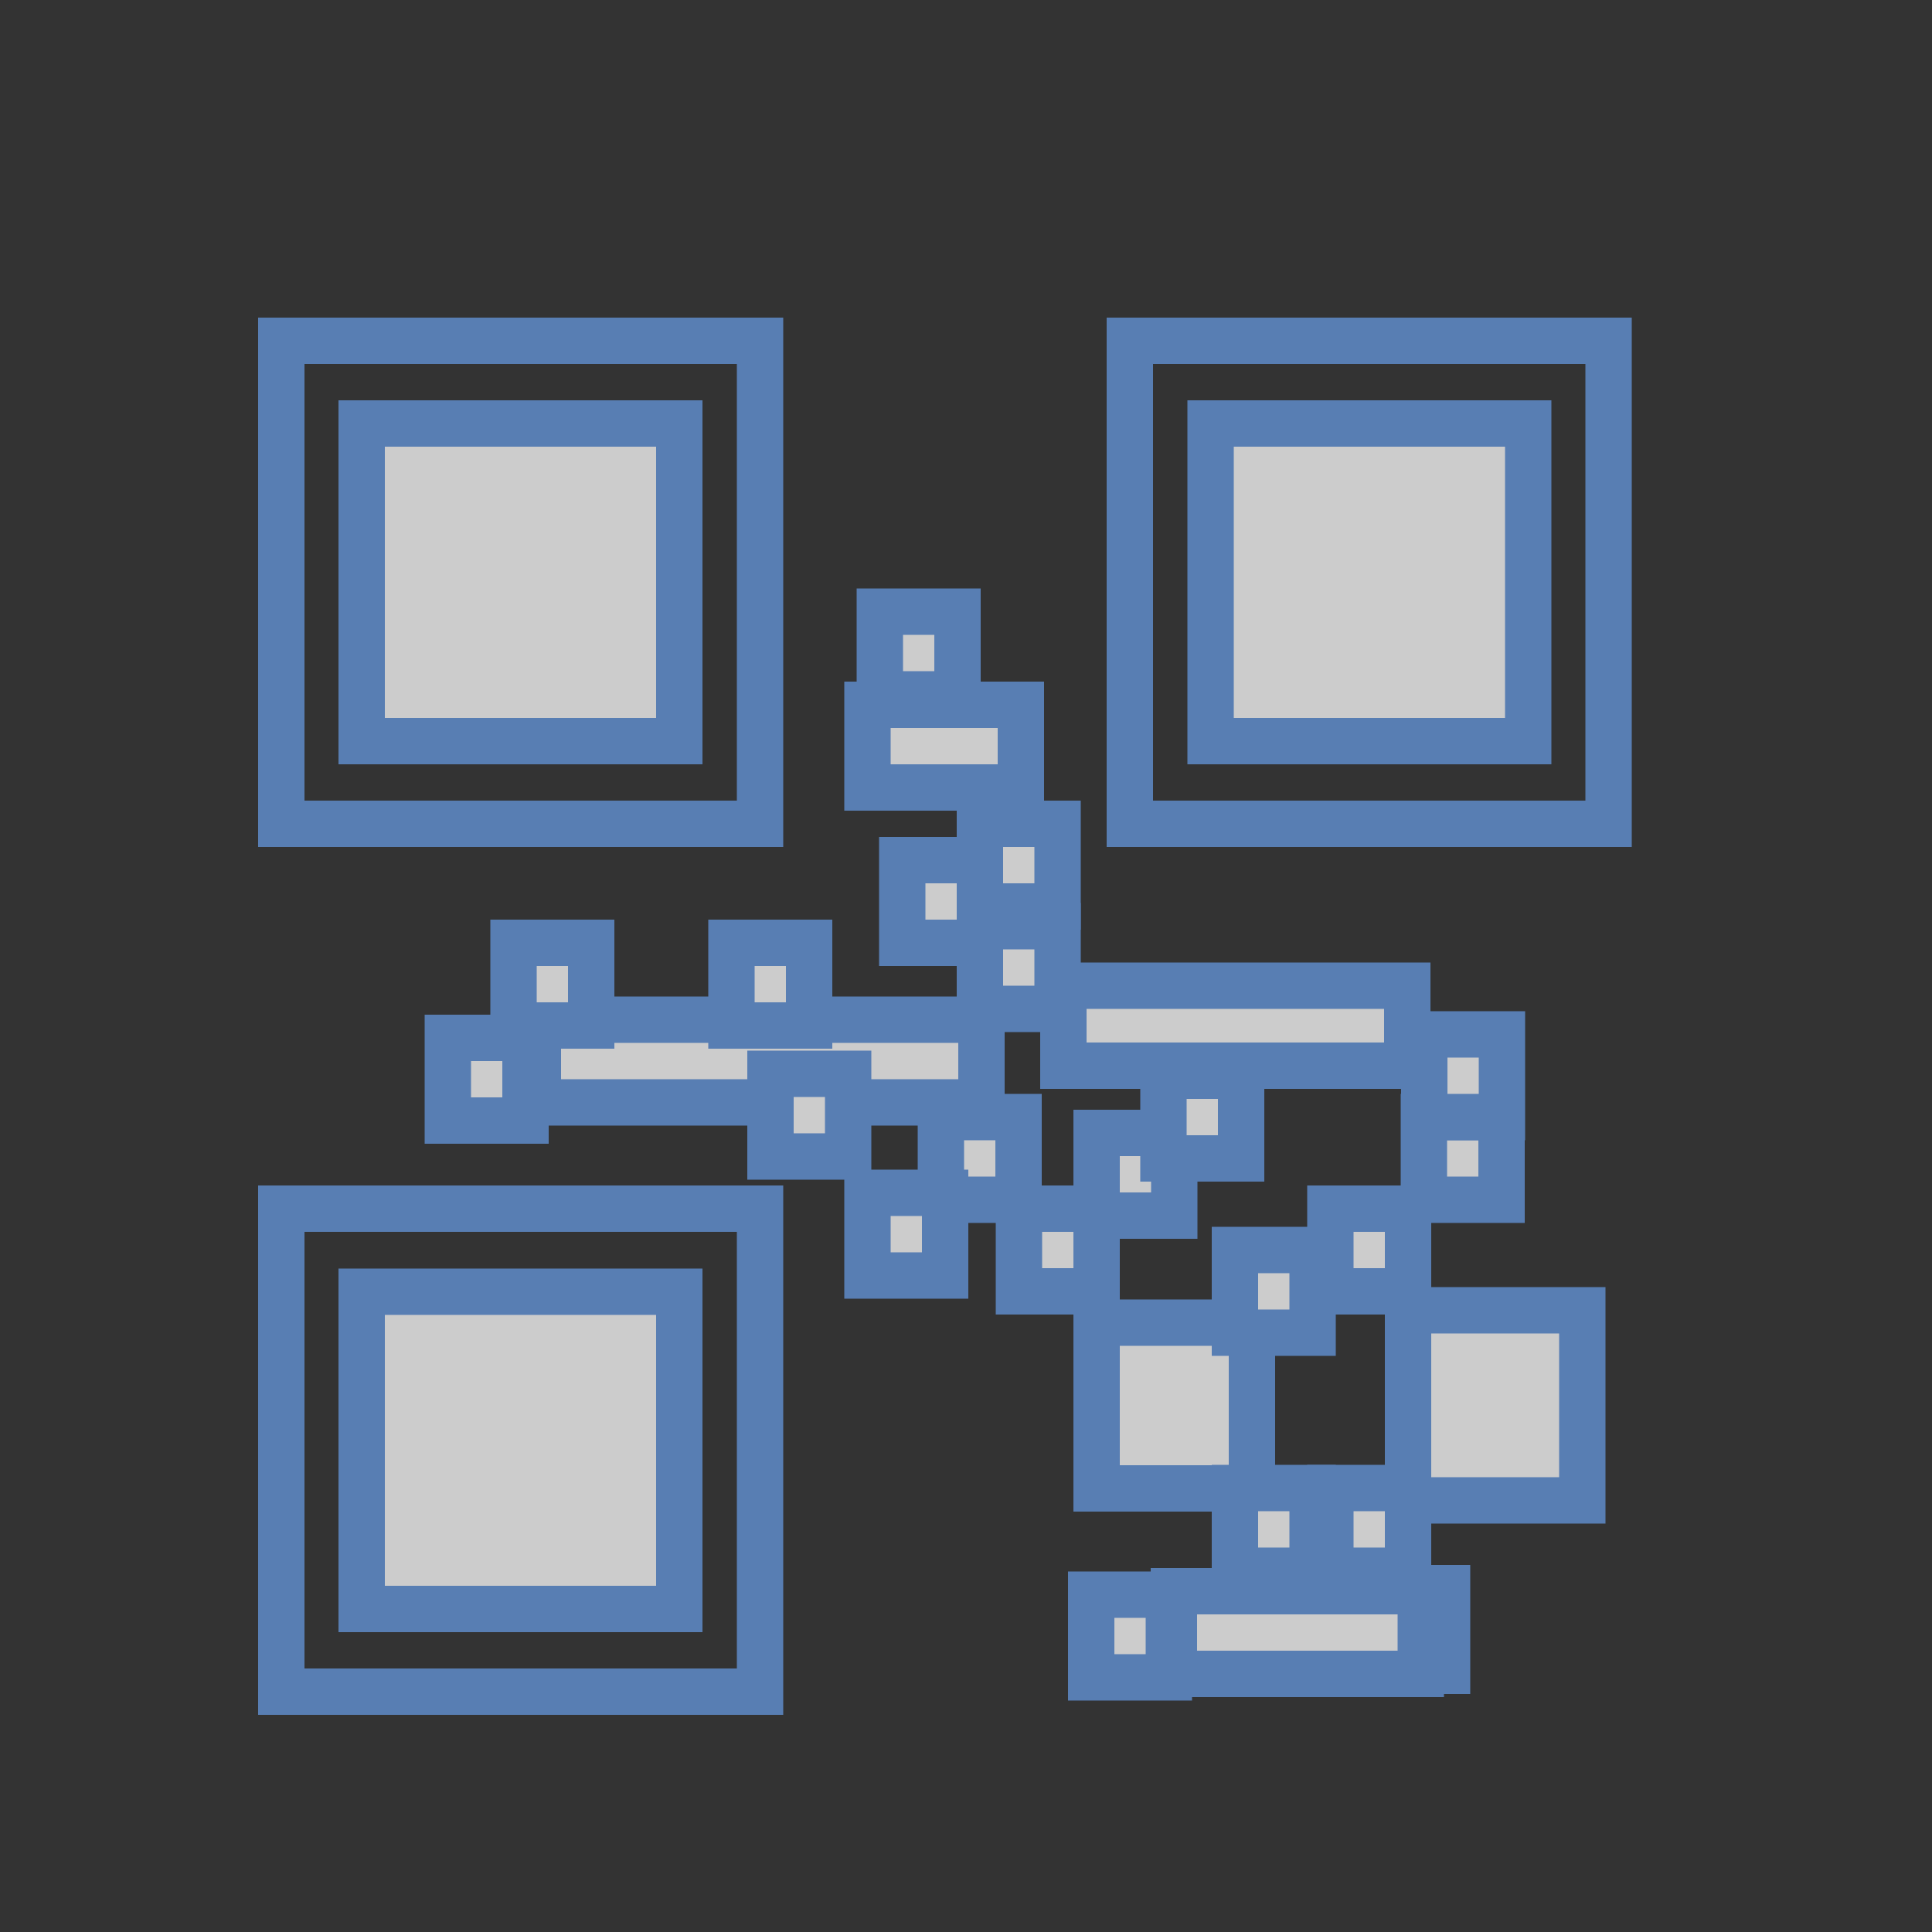 <?xml version="1.0" encoding="utf-8"?>
<!-- Generator: Adobe Illustrator 19.0.0, SVG Export Plug-In . SVG Version: 6.00 Build 0)  -->
<svg version="1.0" id="Calque_1" xmlns="http://www.w3.org/2000/svg" xmlns:xlink="http://www.w3.org/1999/xlink" x="0px" y="0px"
	 viewBox="0 0 500 500" style="enable-background:new 0 0 500 500;" xml:space="preserve">
<rect x="0" y="0" width="500" height="500" fill="#333333" stroke="none"/>
<style type="text/css">
	.st0{fill:none;stroke:#587EB3;stroke-width:20;stroke-miterlimit:10;}
	.st1{fill:#587EB3;}
	.st2{clip-path:url(#XMLID_173_);fill:#587EB3;}
	.st3{fill:none;stroke:#FFFFFF;stroke-width:6;stroke-miterlimit:10;}
	.st4{fill:none;stroke:#FFFFFF;stroke-width:4;stroke-miterlimit:10;}
	.st5{fill:none;stroke:#FFFFFF;stroke-miterlimit:10;}
	.st6{fill:none;stroke:#587EB3;stroke-width:12;stroke-miterlimit:10;}
	.st7{fill:#CCCCCC;stroke:#587EB3;stroke-width:12;stroke-miterlimit:10;}
</style>
<ellipse id="XMLID_2_" class="st0" cx="-1901.8" cy="206.1" rx="135.9" ry="131.9"/>
<g id="XMLID_1_">
	<g id="XMLID_56_">
		<path id="XMLID_61_" class="st1" d="M-1823.1,324.8c33.7,34.3,67.3,68.6,101,102.9c4.7,4.8,9.4,9.6,14.1,14.4
			c5.7,5.8,15.5,5.7,21.2,0c5.8-5.8,5.7-15.4,0-21.2c-33.7-34.3-67.3-68.6-101-102.9c-4.7-4.8-9.4-9.6-14.1-14.4
			c-5.7-5.8-15.5-5.7-21.2,0C-1828.9,309.4-1828.8,319-1823.1,324.8L-1823.1,324.8z"/>
	</g>
</g>
<ellipse id="XMLID_16_" class="st1" cx="-1173" cy="216.2" rx="102.4" ry="103.6"/>
<g id="XMLID_19_">
	<defs>
		<rect id="XMLID_18_" x="-1411.3" y="28" width="476.5" height="403"/>
	</defs>
	<clipPath id="XMLID_173_">
		<use xlink:href="#XMLID_18_"  style="overflow:visible;"/>
	</clipPath>
	<ellipse id="XMLID_17_" class="st2" cx="-1168.9" cy="425.8" rx="189.2" ry="119.8"/>
</g>
<path id="XMLID_59_" class="st1" d="M-210.7,267.1L-482.5,366c-6.2,2.3-13.1-1-15.4-7.2l-61.5-169c-2.3-6.2,1-13.1,7.2-15.4
	l271.8-98.9c6.2-2.3,13.1,1,15.4,7.2l61.5,169C-201.2,257.9-204.5,264.9-210.7,267.1z"/>
<line id="XMLID_3_" class="st3" x1="-362.7" y1="164.6" x2="-285.8" y2="136.6"/>
<line id="XMLID_5_" class="st3" x1="-353.2" y1="190.9" x2="-276.3" y2="162.9"/>
<line id="XMLID_6_" class="st3" x1="-343.6" y1="217.1" x2="-266.7" y2="189.1"/>
<line id="XMLID_7_" class="st3" x1="-334.7" y1="241.5" x2="-257.9" y2="213.5"/>
<rect id="XMLID_4_" x="-489.4" y="193.9" transform="matrix(0.94 -0.342 0.342 0.94 -104.583 -142.766)" class="st4" width="64.5" height="62.6"/>
<line id="XMLID_8_" class="st3" x1="-474" y1="296.4" x2="-399" y2="269.1"/>
<line id="XMLID_9_" class="st5" x1="-413.1" y1="134.1" x2="-348.3" y2="312.2"/>
<g id="XMLID_10_">
	<path id="XMLID_76_" class="st1" d="M-697.3,390.8c0,0,2.4-1.1,6.7-2.9c2.1-0.9,4.7-2,7.7-3.3c3-1.3,6.3-2.7,10-4.3
		c3.7-1.6,7.6-3.2,11.8-5c4.2-1.8,8.6-3.6,13.2-5.5c4.6-1.9,9.3-3.9,14.1-5.9c4.8-2,9.7-4,14.6-6c4.9-2,9.8-4.1,14.6-6.2
		c4.8-2.1,9.5-4.1,14.2-5.8c4.7-1.7,9.2-3.2,13.6-4.5c4.4-1.3,8.5-2.5,12.4-3.4c3.9-1,7.4-1.8,10.6-2.5c3.2-0.7,6-1.2,8.3-1.6
		c2.3-0.4,4.2-0.7,5.4-0.8c1.3-0.2,1.9-0.2,1.9-0.2l0.4,1.1c0,0-0.6,0.4-1.6,1.1c-1.1,0.7-2.6,1.7-4.7,2.9c-2,1.2-4.5,2.6-7.4,4.1
		c-2.9,1.5-6.1,3.2-9.7,4.9c-3.6,1.7-7.5,3.5-11.7,5.3c-4.2,1.8-8.6,3.6-13.3,5.3c-4.7,1.6-9.6,3.2-14.6,4.6c-5,1.5-10.1,3-15.1,4.6
		c-5,1.6-10.1,3.2-15.1,4.8c-5,1.6-9.9,3.1-14.6,4.6c-4.7,1.5-9.3,2.9-13.7,4.2c-4.4,1.3-8.5,2.6-12.3,3.8
		c-3.8,1.1-7.3,2.2-10.4,3.1c-3.1,0.9-5.8,1.7-8,2.4c-4.5,1.3-7,2.1-7,2.1L-697.3,390.8z"/>
</g>
<g id="XMLID_11_">
	<path id="XMLID_74_" class="st1" d="M-716,339.4c0,0,2.4-1.1,6.7-2.9c2.1-0.9,4.7-2,7.7-3.3c3-1.3,6.3-2.7,10-4.3
		c3.7-1.6,7.6-3.2,11.8-5c4.2-1.8,8.6-3.6,13.2-5.5c4.6-1.9,9.3-3.9,14.1-5.9c4.8-2,9.7-4,14.6-6c4.9-2,9.8-4.1,14.6-6.2
		c4.8-2.1,9.5-4.1,14.2-5.8c4.7-1.7,9.2-3.2,13.6-4.5c4.4-1.3,8.5-2.5,12.4-3.4c3.9-1,7.4-1.8,10.6-2.5c3.2-0.7,6-1.2,8.3-1.6
		c2.3-0.4,4.2-0.7,5.4-0.8c1.3-0.2,1.9-0.2,1.9-0.2l0.4,1.1c0,0-0.6,0.4-1.6,1.1c-1.1,0.7-2.6,1.7-4.7,2.9c-2,1.2-4.5,2.6-7.4,4.1
		c-2.9,1.5-6.1,3.2-9.7,4.9c-3.6,1.7-7.5,3.5-11.7,5.3c-4.2,1.8-8.6,3.6-13.3,5.3c-4.7,1.6-9.6,3.2-14.6,4.6c-5,1.5-10.1,3-15.1,4.6
		c-5,1.6-10.1,3.2-15.1,4.8c-5,1.6-9.9,3.1-14.6,4.6c-4.7,1.5-9.3,2.9-13.7,4.2c-4.4,1.3-8.5,2.6-12.3,3.8
		c-3.8,1.1-7.3,2.2-10.4,3.1c-3.1,0.9-5.8,1.7-8,2.4c-4.5,1.3-7,2.1-7,2.1L-716,339.4z"/>
</g>
<g id="XMLID_12_">
	<path id="XMLID_72_" class="st1" d="M-734,290.1c0,0,2.4-1.1,6.7-2.9c2.1-0.9,4.7-2,7.7-3.3c3-1.3,6.3-2.7,10-4.3
		c3.7-1.6,7.6-3.2,11.8-5c4.2-1.8,8.6-3.6,13.2-5.5c4.6-1.9,9.3-3.9,14.1-5.9c4.8-2,9.7-4,14.6-6c4.9-2,9.8-4.1,14.6-6.2
		c4.8-2.1,9.5-4.1,14.2-5.8c4.7-1.7,9.2-3.2,13.6-4.5c4.4-1.3,8.5-2.5,12.4-3.4c3.9-1,7.4-1.8,10.6-2.5c3.2-0.7,6-1.2,8.3-1.6
		c2.3-0.4,4.2-0.7,5.4-0.8c1.3-0.2,1.9-0.2,1.9-0.2l0.4,1.1c0,0-0.6,0.4-1.6,1.1c-1.1,0.7-2.6,1.7-4.7,2.9c-2,1.2-4.5,2.6-7.4,4.1
		c-2.9,1.5-6.1,3.2-9.7,4.9c-3.6,1.7-7.5,3.5-11.7,5.3c-4.2,1.8-8.6,3.6-13.3,5.3c-4.7,1.6-9.6,3.2-14.6,4.6c-5,1.5-10.1,3-15.1,4.6
		c-5,1.6-10.1,3.2-15.1,4.8c-5,1.6-9.9,3.1-14.6,4.6c-4.7,1.5-9.3,2.9-13.7,4.2c-4.4,1.3-8.5,2.6-12.3,3.8
		c-3.8,1.1-7.3,2.2-10.4,3.1c-3.1,0.9-5.8,1.7-8,2.4c-4.5,1.3-7,2.1-7,2.1L-734,290.1z"/>
</g>
<rect id="XMLID_466_" x="72.8" y="88.2" class="st6" width="123.9" height="125"/>
<rect id="XMLID_467_" x="93.6" y="109.6" class="st7" width="82.2" height="82.2"/>
<rect id="XMLID_469_" x="292.4" y="88.2" class="st6" width="123.9" height="125"/>
<rect id="XMLID_468_" x="313.3" y="109.6" class="st7" width="82.2" height="82.2"/>
<rect id="XMLID_471_" x="72.8" y="312.8" class="st6" width="123.9" height="125"/>
<polygon id="XMLID_470_" class="st7" points="175.8,416.4 93.6,416.4 93.6,416.4 93.6,334.3 175.8,334.3 175.8,334.3 "/>
<rect id="XMLID_472_" x="283.8" y="342.3" class="st7" width="40.2" height="42.9"/>
<rect id="XMLID_473_" x="319.6" y="323.5" class="st7" width="20.1" height="21.4"/>
<rect id="XMLID_474_" x="319.6" y="385.1" class="st7" width="20.1" height="21.4"/>
<rect id="XMLID_475_" x="344.3" y="385.1" class="st7" width="20.1" height="21.4"/>
<rect id="XMLID_476_" x="263.7" y="312.8" class="st7" width="20.1" height="21.4"/>
<rect id="XMLID_477_" x="243.5" y="289.1" class="st7" width="20.1" height="21.4"/>
<rect id="XMLID_478_" x="283.8" y="293.2" class="st7" width="20.1" height="21.4"/>
<rect id="XMLID_479_" x="354.4" y="411" class="st7" width="20.1" height="21.4"/>
<rect id="XMLID_480_" x="282.4" y="412.7" class="st7" width="20.1" height="21.4"/>
<rect id="XMLID_481_" x="303.8" y="411.8" class="st7" width="63.9" height="21.4"/>
<rect id="XMLID_482_" x="364.4" y="339.1" class="st7" width="45.1" height="49.2"/>
<rect id="XMLID_483_" x="344.3" y="312.8" class="st7" width="20.1" height="21.4"/>
<rect id="XMLID_484_" x="368.5" y="289.1" class="st7" width="20.1" height="21.4"/>
<rect id="XMLID_485_" x="139.2" y="263.9" class="st7" width="114.8" height="21.4"/>
<rect id="XMLID_486_" x="115.9" y="268.6" class="st7" width="20.1" height="21.4"/>
<rect id="XMLID_487_" x="189.3" y="244" class="st7" width="20.1" height="21.4"/>
<rect id="XMLID_488_" x="132.9" y="244" class="st7" width="20.1" height="21.4"/>
<rect id="XMLID_489_" x="199.4" y="277.9" class="st7" width="20.1" height="21.4"/>
<rect id="XMLID_490_" x="253.6" y="239.7" class="st7" width="20.1" height="21.4"/>
<rect id="XMLID_491_" x="275.2" y="255.1" class="st7" width="89" height="20.7"/>
<rect id="XMLID_492_" x="368.6" y="267.7" class="st7" width="20.1" height="21.4"/>
<rect id="XMLID_493_" x="233.5" y="222.6" class="st7" width="20.1" height="21.4"/>
<rect id="XMLID_494_" x="253.6" y="213.2" class="st7" width="20.1" height="21.4"/>
<rect id="XMLID_495_" x="227.7" y="158.3" class="st7" width="20.1" height="21.4"/>
<rect id="XMLID_496_" x="224.5" y="182.4" class="st7" width="39.7" height="21.4"/>
<rect id="XMLID_13_" x="224.5" y="308.7" class="st7" width="20.1" height="21.4"/>
<rect id="XMLID_14_" x="301.1" y="278.4" class="st7" width="20.1" height="21.4"/>
<g id="XMLID_140_">
</g>
<g id="XMLID_141_">
</g>
<g id="XMLID_142_">
</g>
<g id="XMLID_143_">
</g>
<g id="XMLID_144_">
</g>
<g id="XMLID_145_">
</g>
<g id="XMLID_146_">
</g>
<g id="XMLID_147_">
</g>
<g id="XMLID_148_">
</g>
<g id="XMLID_149_">
</g>
<g id="XMLID_150_">
</g>
<g id="XMLID_151_">
</g>
<g id="XMLID_152_">
</g>
<g id="XMLID_153_">
</g>
<g id="XMLID_171_">
</g>
</svg>
